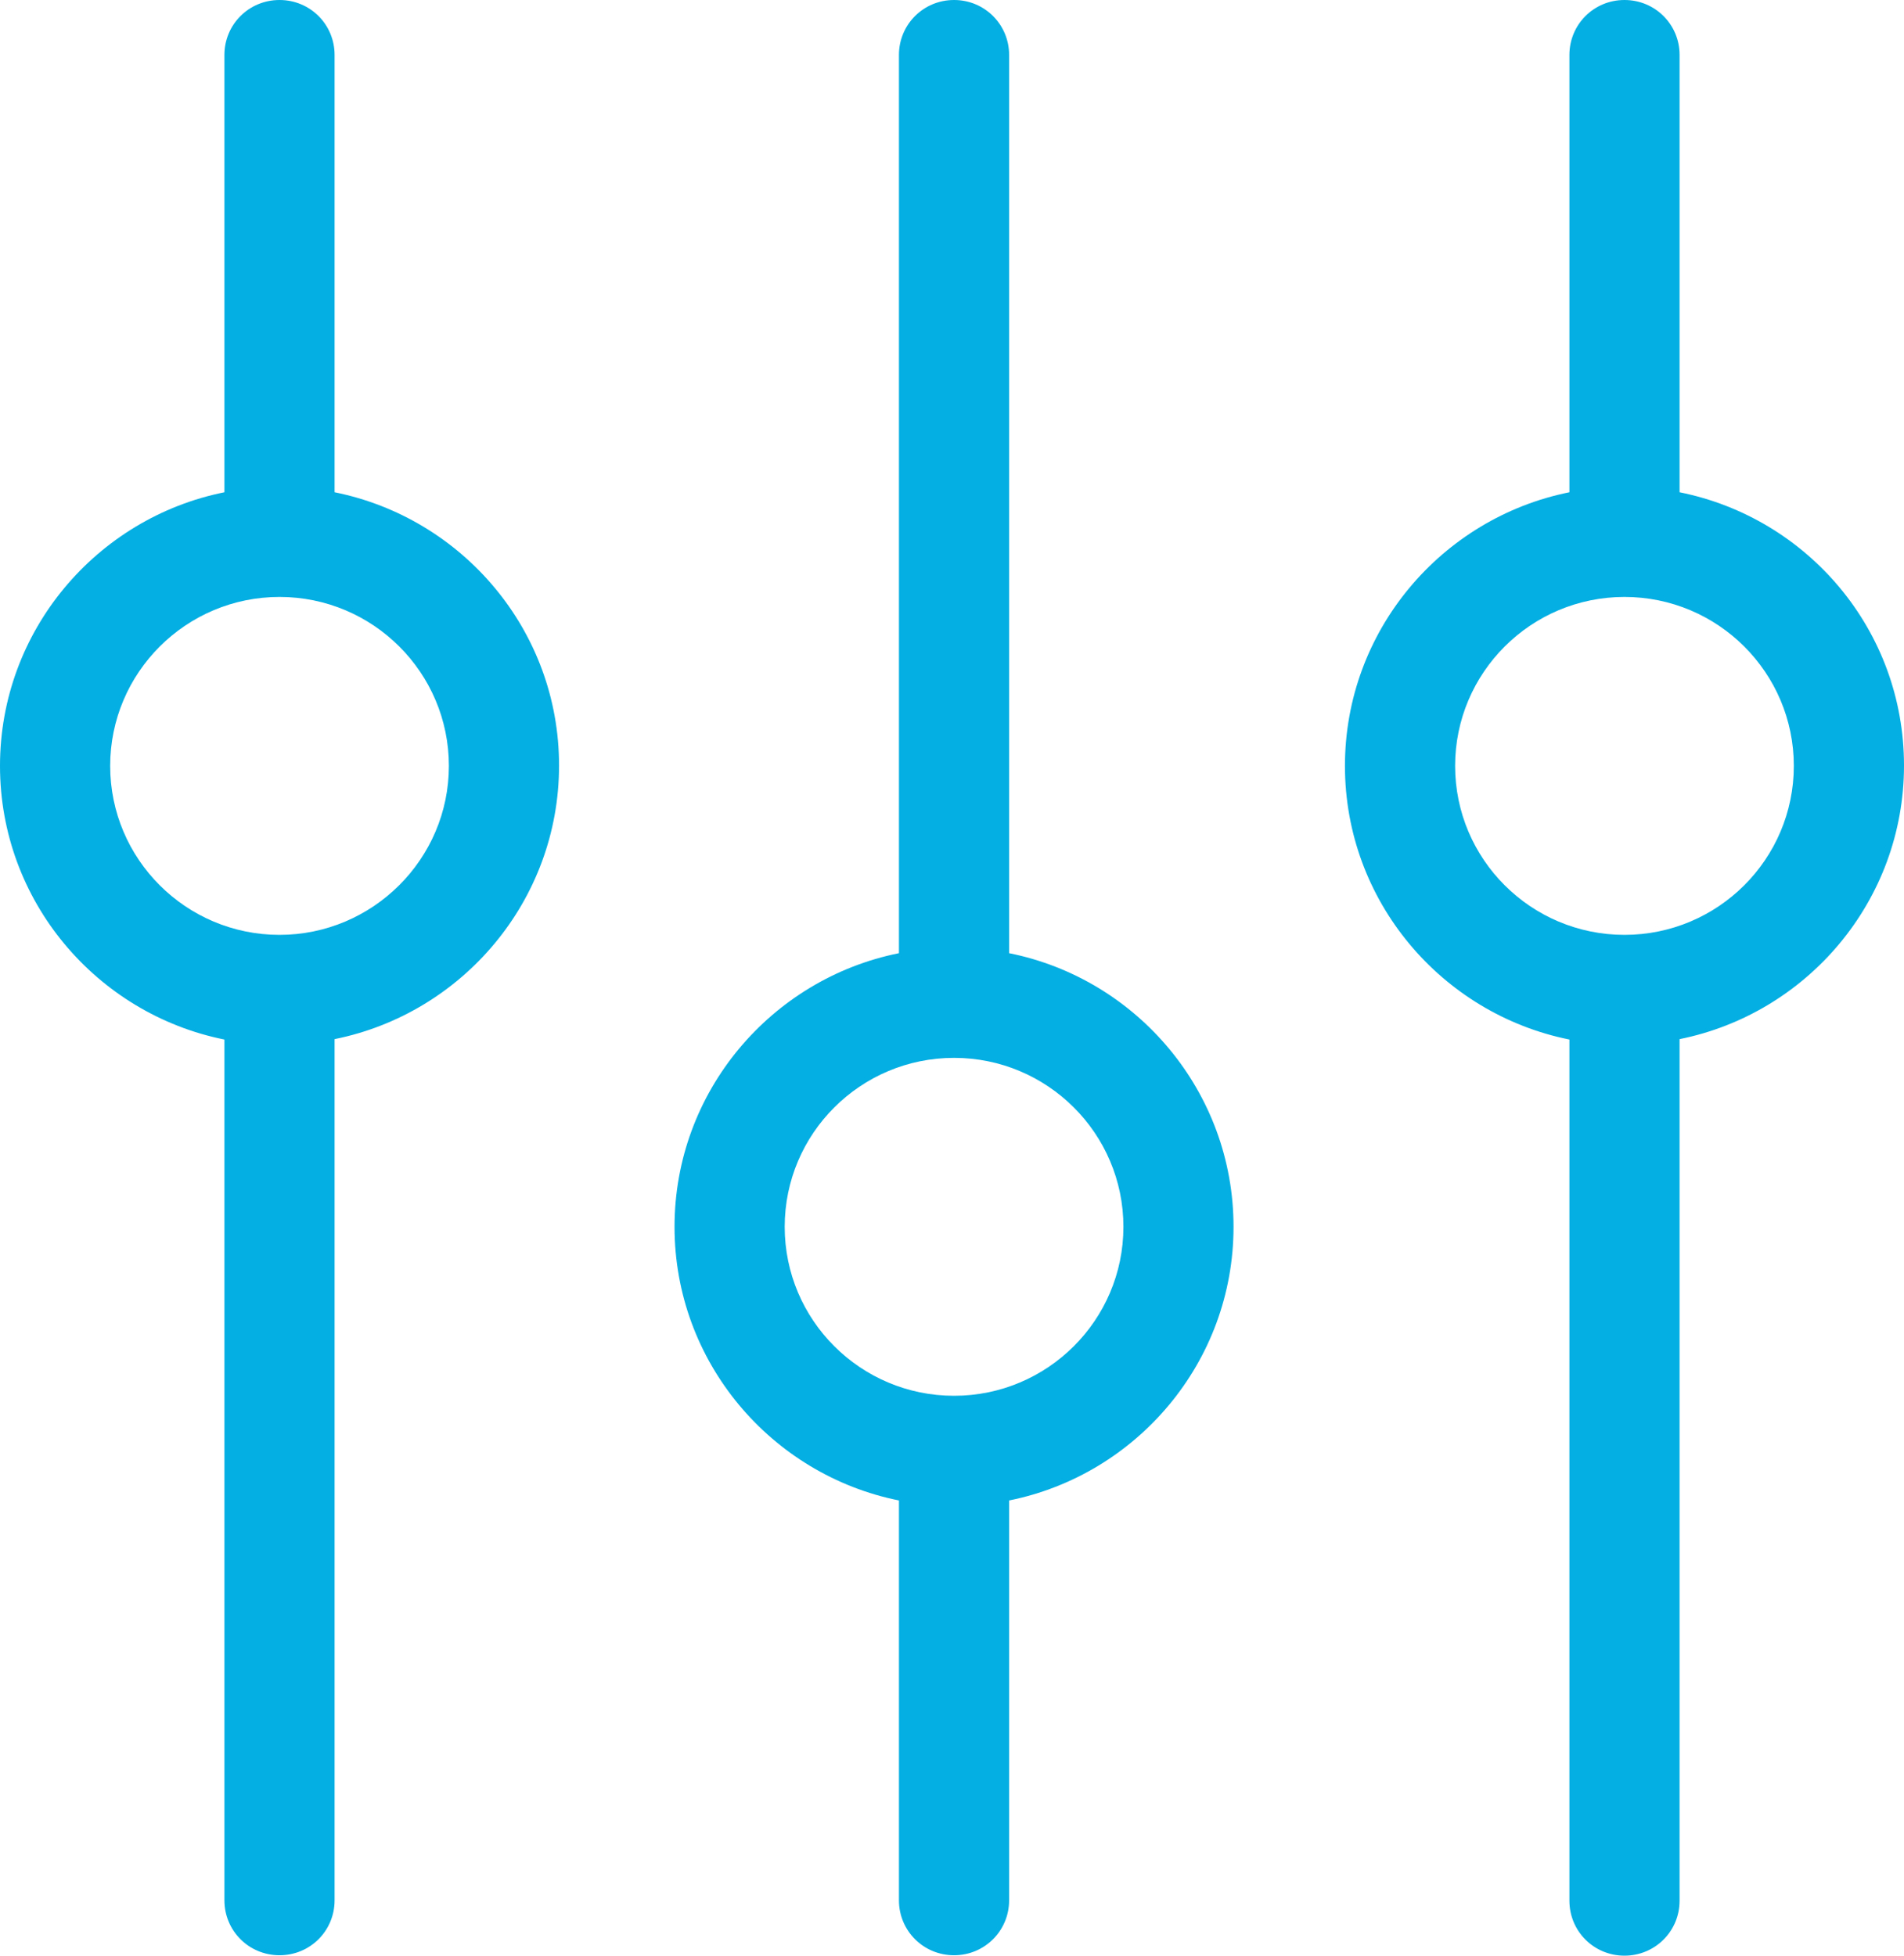 <svg width="37" height="38" viewBox="0 0 37 38" fill="none" xmlns="http://www.w3.org/2000/svg">
<path fill-rule="evenodd" clip-rule="evenodd" d="M6.502 9.565V1.068C6.502 0.475 6.027 0 5.432 0C4.837 0 4.361 0.475 4.361 1.068V9.565C1.879 10.064 0 12.255 0 14.882C0 17.509 1.879 19.7 4.361 20.199V36.924C4.361 37.517 4.837 37.992 5.432 37.992C6.027 37.992 6.502 37.517 6.502 36.924V20.191C8.984 19.692 10.864 17.501 10.864 14.874C10.864 12.247 8.984 10.064 6.502 9.565ZM5.432 18.165C3.616 18.165 2.141 16.694 2.141 14.882C2.141 13.07 3.616 11.599 5.432 11.599C7.248 11.599 8.723 13.07 8.723 14.882C8.723 16.694 7.24 18.165 5.432 18.165ZM19.61 18.521V1.068C19.61 0.475 19.134 0 18.54 0C17.945 0 17.469 0.475 17.469 1.068V18.521C14.987 19.02 13.108 21.211 13.108 23.838C13.108 26.465 14.987 28.656 17.469 29.155V36.924C17.469 37.517 17.945 37.992 18.54 37.992C19.134 37.992 19.61 37.517 19.61 36.924V29.155C22.092 28.656 23.971 26.465 23.971 23.838C23.971 21.219 22.1 19.02 19.61 18.521ZM18.54 27.121C16.724 27.121 15.249 25.65 15.249 23.838C15.249 22.026 16.724 20.555 18.54 20.555C20.355 20.555 21.831 22.026 21.831 23.838C21.831 25.65 20.355 27.121 18.54 27.121ZM32.639 1.068V9.565C35.129 10.064 37 12.247 37 14.874C37 17.501 35.121 19.692 32.639 20.191V36.932C32.639 37.525 32.163 38 31.568 38C30.973 38 30.498 37.525 30.498 36.932V20.199C28.016 19.7 26.136 17.509 26.136 14.882C26.136 12.255 28.016 10.064 30.498 9.565V1.068C30.498 0.475 30.973 0 31.568 0C32.163 0 32.639 0.475 32.639 1.068ZM28.277 14.882C28.277 16.694 29.752 18.165 31.568 18.165C33.384 18.165 34.859 16.694 34.859 14.882C34.859 13.07 33.384 11.599 31.568 11.599C29.752 11.599 28.277 13.07 28.277 14.882Z" fill="#04AFE3"/>
</svg>
